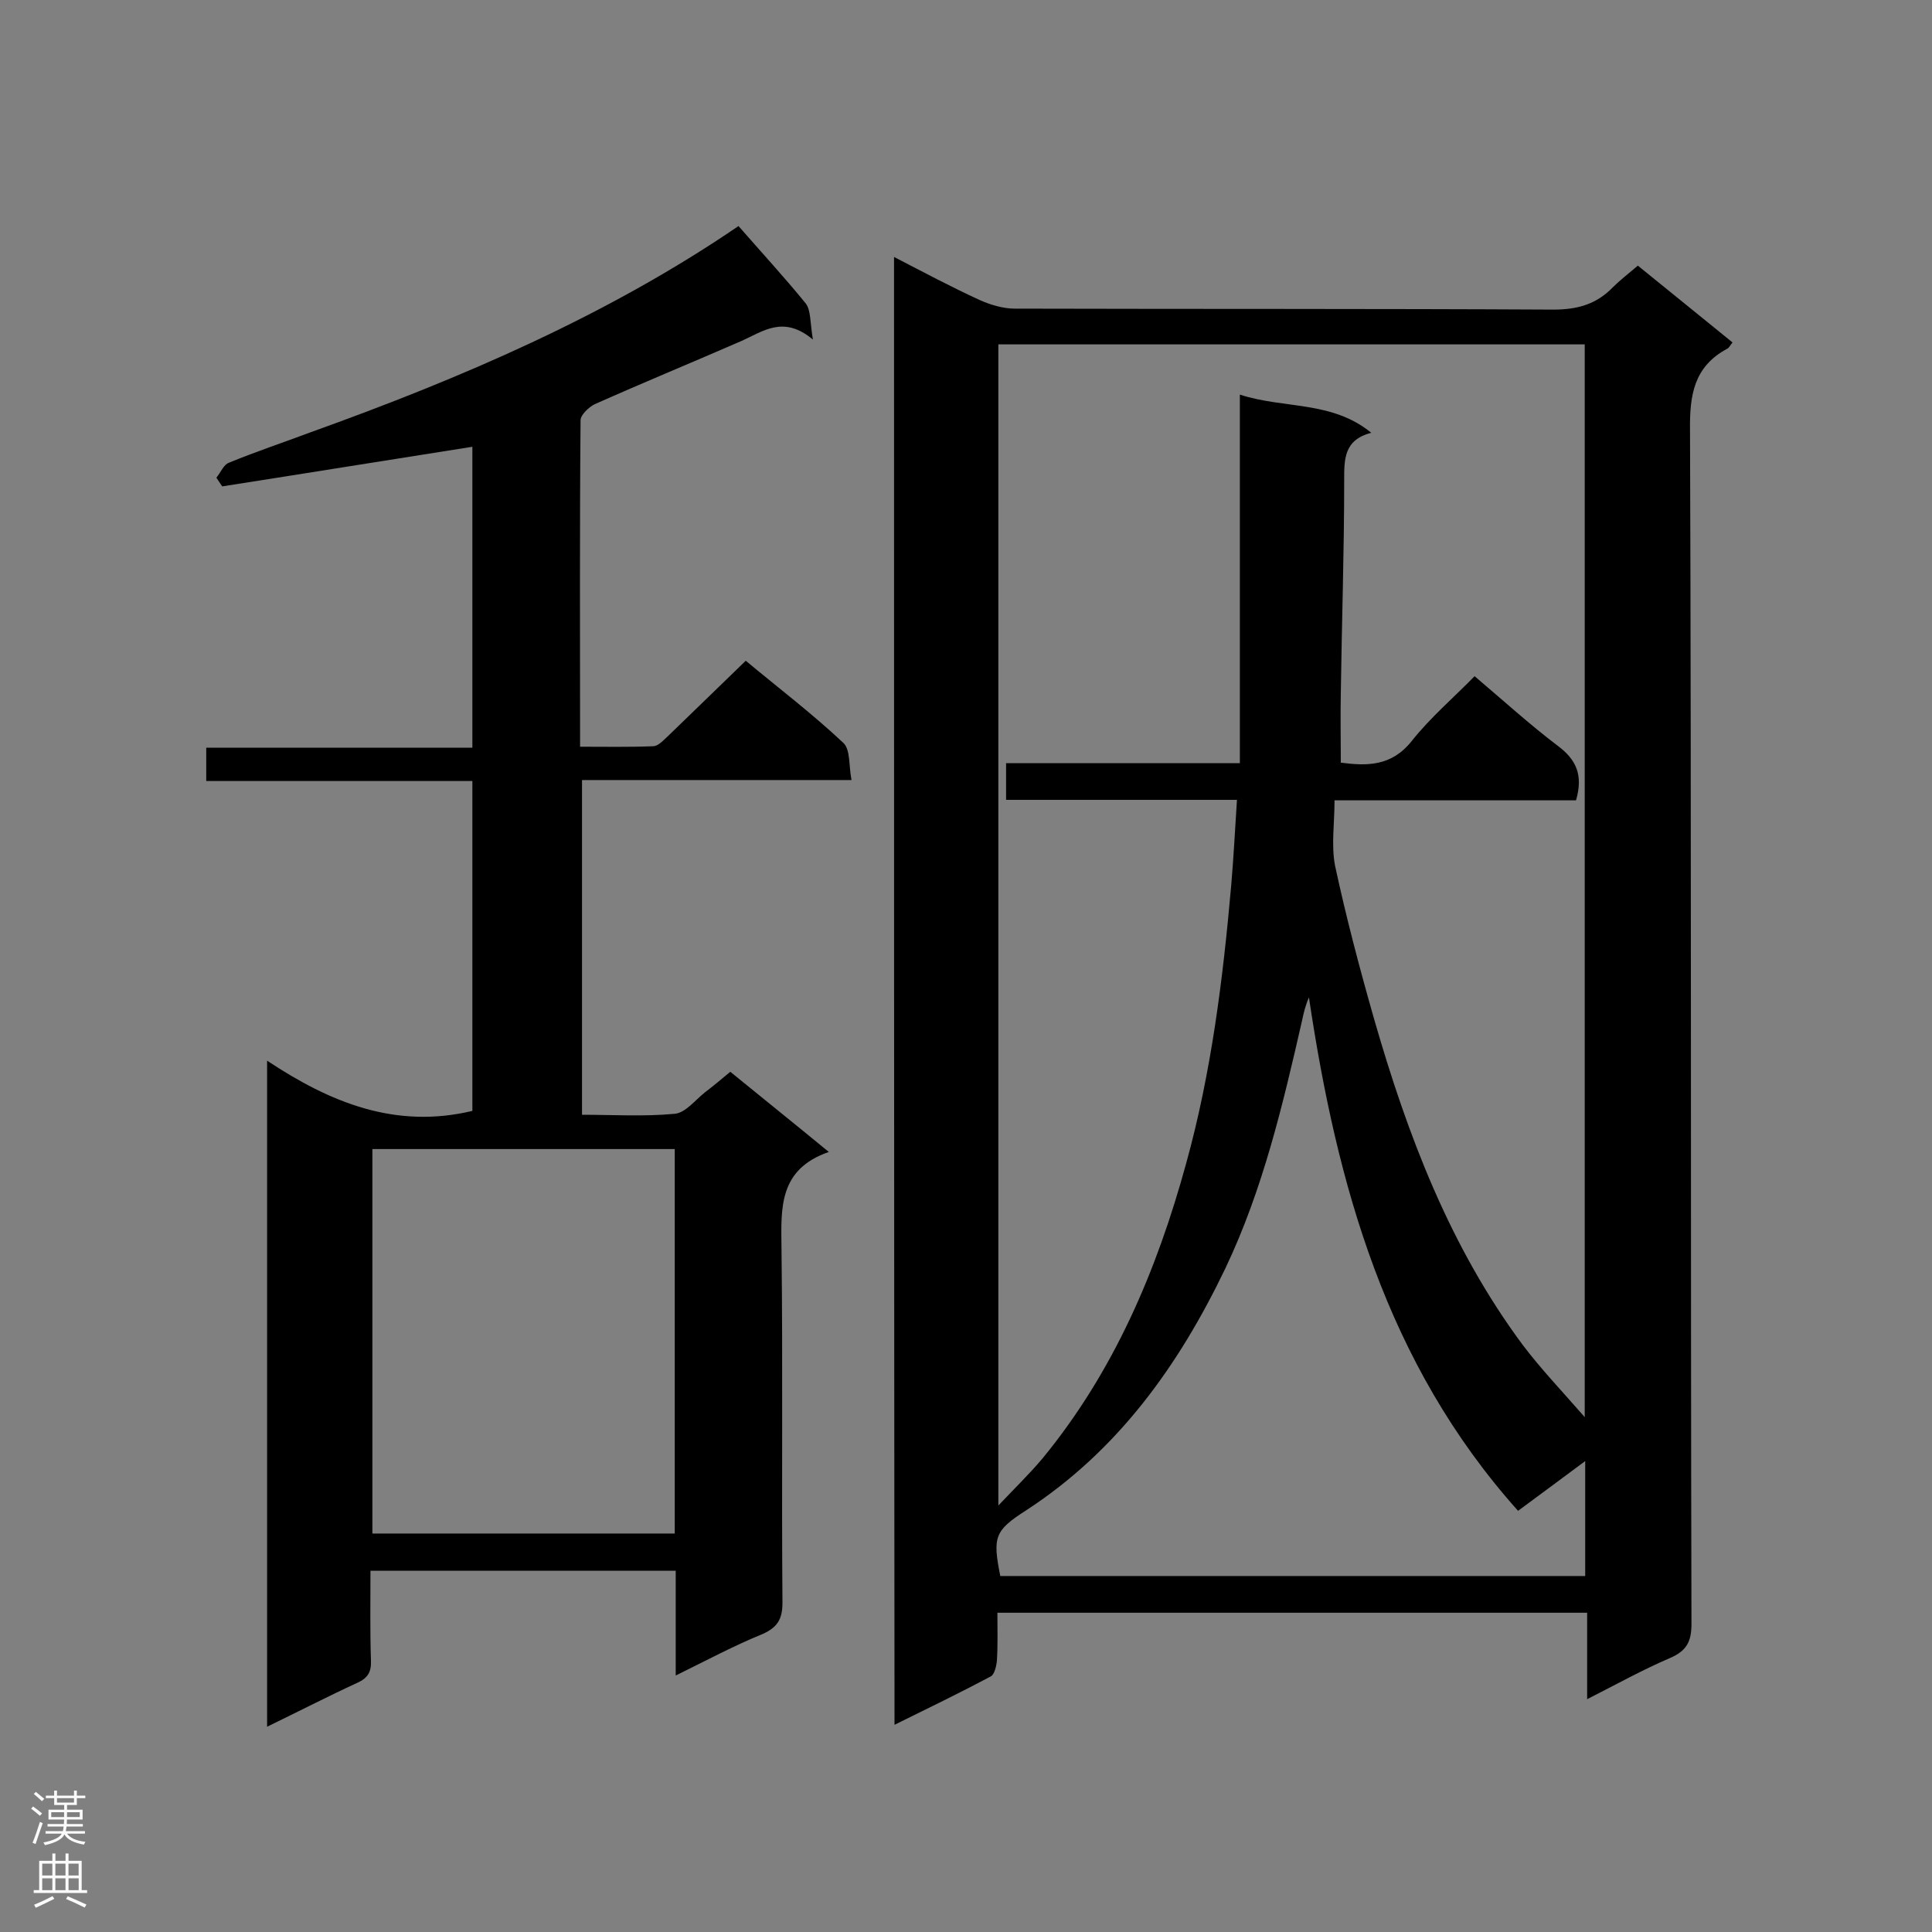 <svg enable-background="new 0 0 400 400" viewBox="0 0 400 400" xmlns="http://www.w3.org/2000/svg"><rect x="0" y="0" width="400" height="400" fill="#808080" stroke="none"/><path d="m185.1 53.2c6.2 3.2 11.8 6.2 17.7 8.9 2.2 1 4.9 1.8 7.3 1.8 37.2.1 74.3 0 111.5.2 5 0 8.9-1.1 12.3-4.6 1.5-1.5 3.2-2.8 5.2-4.5 6.5 5.3 13 10.5 19.6 15.9-.5.6-.7 1.1-1.1 1.3-6.9 3.7-7.8 9.6-7.7 16.9.3 82.4.1 164.8.3 247.1 0 3.7-1 5.6-4.5 7.1-5.6 2.4-11 5.4-17.1 8.5 0-6.3 0-11.9 0-17.9-40.8 0-81.2 0-122.1 0 0 3.4.1 6.7-.1 9.9-.1 1.1-.5 2.9-1.3 3.3-6.4 3.4-13 6.6-19.9 10-.1-101.4-.1-202.3-.1-303.9zm141.2 112.5c-16.6 0-33.2 0-50 0 0 4.8-.7 9.3.1 13.5 2.3 10.7 5.1 21.3 8.1 31.8 6.9 24 15.7 47.2 30.8 67.5 3.7 4.9 8 9.4 12.8 14.9 0-75.1 0-148.6 0-222.1-40.7 0-81 0-121.4 0v240.4c3.5-3.7 6.4-6.5 9.1-9.7 14.8-18 23.7-38.9 29.8-61.2 5.2-18.8 7.6-38.1 9.3-57.4.5-5.8.8-11.6 1.2-17.8-16.4 0-32 0-47.8 0 0-2.6 0-4.8 0-7.6h48.4c0-25.6 0-50.6 0-76.3 9.2 3 19 1.2 27.2 7.9-5.7 1.5-5.6 5.5-5.6 9.9 0 14.7-.5 29.4-.7 44-.1 4.7 0 9.4 0 14.4 5.4.7 10.5.8 14.7-4.5 3.8-4.8 8.6-8.9 13-13.4 5.9 5 11.4 10 17.2 14.4 3.9 2.9 5.3 6.1 3.8 11.3zm-12 147.1c-27.3-30.5-37.5-67.5-43.3-106.3-.7 1.6-1.1 3.2-1.4 4.7-4 17.5-8.1 35-15.9 51.4-9.7 20.2-22.3 37.8-41.4 50.2-6.4 4.1-6.8 5.5-5.2 13.5h121.1c0-7.9 0-15.5 0-23.8-4.8 3.6-9.2 6.8-13.9 10.3z" fill="#000001"/><path d="m139.9 346.9c0-7.8 0-14.6 0-21.7-21.1 0-41.9 0-63.2 0 0 6.4-.1 12.5.1 18.6.1 2.3-.6 3.6-2.8 4.6-6.1 2.8-12.1 5.9-18.7 9.1 0-46 0-91.4 0-137.9 13.1 8.7 26.6 14.2 42.5 10.4 0-22.3 0-45.1 0-68.3-18.4 0-36.6 0-55.1 0 0-2.4 0-4.5 0-6.9h55.1c0-21.1 0-41.9 0-62.3-17.2 2.7-34.5 5.5-51.8 8.2-.4-.6-.8-1.2-1.2-1.8.9-1.1 1.5-2.7 2.6-3.1 5.6-2.3 11.3-4.2 16.9-6.3 31.2-11.2 61.5-24.2 88.6-42.7 4.8 5.5 9.5 10.6 13.9 16 1.1 1.4.9 3.9 1.5 7.5-6.1-5.1-10.3-1.7-14.8.3-10.1 4.4-20.3 8.6-30.4 13.1-1.2.6-2.9 2.2-2.9 3.3-.2 22.3-.1 44.6-.1 67.6 5.1 0 10.1.1 15.1-.1 1.1 0 2.2-1.3 3.1-2.1 5.3-5.1 10.5-10.2 16.1-15.6 6.6 5.5 13.7 10.9 20.2 17 1.5 1.4 1.1 4.7 1.7 7.7-18.9 0-37.2 0-55.8 0v69.3c6.4 0 12.8.4 19.2-.2 2.2-.2 4.2-2.8 6.2-4.4 1.7-1.3 3.4-2.7 5.3-4.3 6.5 5.3 13.1 10.6 20.4 16.6-10.4 3.6-9.9 11.6-9.8 19.9.3 24.5 0 49 .2 73.4 0 3.4-1 5.1-4.1 6.5-5.9 2.4-11.5 5.4-18 8.6zm-62.8-109v79.6h62.6c0-26.7 0-53.1 0-79.6-21 0-41.7 0-62.6 0z" fill="#000001"/><g fill="#fafafa"><path d="m6.44 374.46.42-.45c.65.47 1.27.95 1.85 1.44l-.45.49c-.65-.56-1.25-1.06-1.82-1.48m.93 7.33-.63-.26c.55-1.36 1.05-2.8 1.52-4.33.19.1.38.19.59.27-.46 1.29-.95 2.73-1.48 4.32m-.38-10.38.44-.42c.43.34 1.01.82 1.74 1.44l-.49.49c-.53-.51-1.09-1.01-1.69-1.51m2.5.35h1.72v-1.04h.59v1.04h3.52v-1.04h.59v1.04h1.75v.53h-1.75v1.42h-2.03v.97h3.22v2.03h-3.24c0 .35-.01.66-.03.93h3.32v.53h-3.37c-.03.27-.08.58-.15.94h3.96v.53h-3.71c.67.92 1.93 1.48 3.79 1.68-.13.24-.23.44-.29.59-2.13-.38-3.48-1.08-4.04-2.12-.43.97-1.77 1.72-4.03 2.23-.09-.19-.2-.37-.33-.55 2.1-.42 3.37-1.03 3.81-1.83h-3.36v-.53h3.58c.08-.29.13-.61.16-.94h-3.33v-.53h3.39c.02-.27.04-.58.04-.93h-3.23v-2.03h3.25v-.97h-2.07v-1.42h-1.73zm1.12 3.44v1h2.65c.01-.3.02-.44.01-.4v-.25-.35zm1.19-2h3.52v-.91h-3.52zm4.71 2h-2.63v.59c0 .15-.01.28-.01.4h2.64z"/><path d="m13.56 383.74h.63v1.52h2.72v6.07h1.13v.6h-11.06v-.6h1.13v-6.07h2.73v-1.52h.63v1.52h2.1v-1.52zm-2.69 8.83.38.56c-1.24.63-2.53 1.25-3.85 1.85-.1-.21-.21-.42-.34-.63 1.36-.55 2.63-1.15 3.81-1.78m-2.13-4.27h2.1v-2.45h-2.1zm0 3.04h2.1v-2.46h-2.1zm2.72-3.04h2.1v-2.45h-2.1zm0 3.04h2.1v-2.46h-2.1zm6.07 3.6c-1.41-.71-2.7-1.3-3.86-1.78l.35-.56c1.45.62 2.75 1.19 3.88 1.72zm-1.25-9.09h-2.1v2.45h2.1zm-2.09 5.49h2.1v-2.46h-2.1z"/></g></svg>